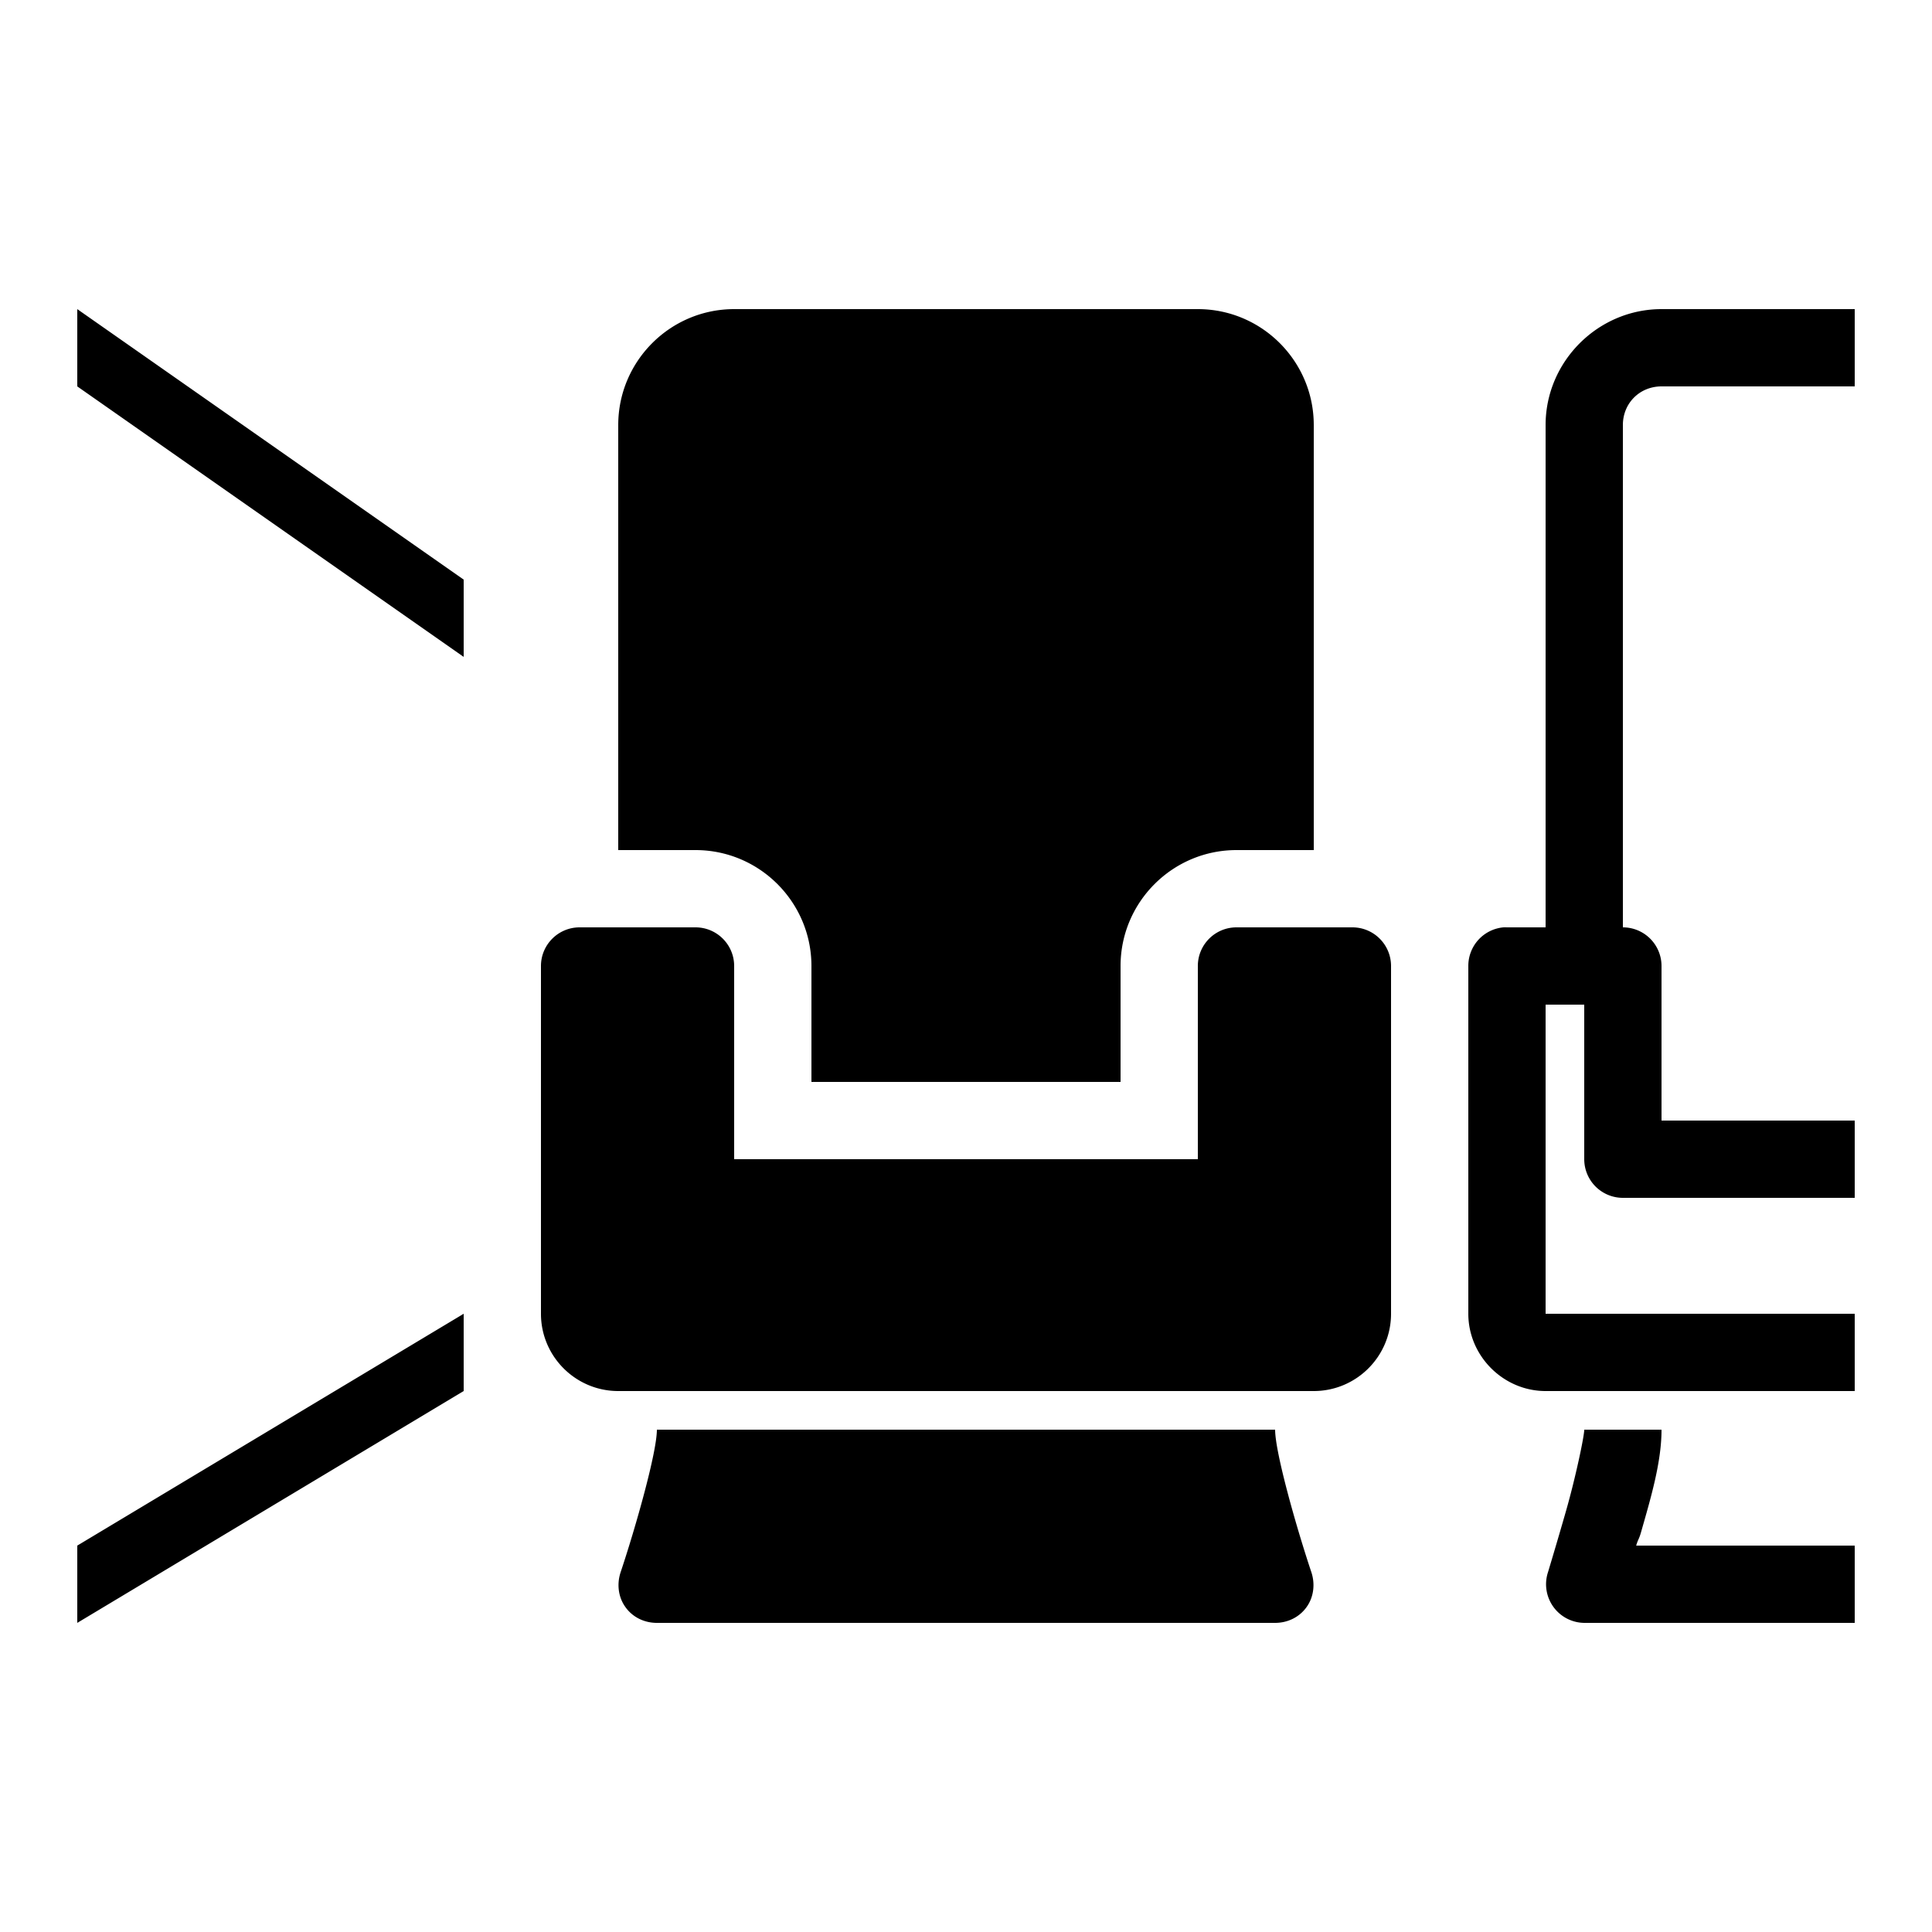 <?xml version="1.0"?>
<svg xmlns="http://www.w3.org/2000/svg" viewBox="0 0 50 50">
    <path d="M 2 8 L 2 10 L 12 17 L 12 15 L 2 8 z M 19 8 C 17.346 8 16 9.346 16 11 L 16 22 L 18 22 C 19.654 22 21 23.346 21 25 L 21 28 L 29 28 L 29 25 C 29 23.346 30.346 22 32 22 L 34 22 L 34 11 C 34 9.346 32.654 8 31 8 L 19 8 z M 43 8 C 41.355 8 40 9.355 40 11 L 40 24 L 39 24 A 1 1 0 0 0 38.906 24 A 1 1 0 0 0 38 25 L 38 30 L 38 34 C 38 35.093 38.907 36 40 36 L 48 36 L 48 34 L 40 34 L 40 30 L 40 26 L 41 26 L 41 30 A 1 1 0 0 0 42 31 L 48 31 L 48 29 L 43 29 L 43 25 A 1 1 0 0 0 42 24 L 42 11 C 42 10.435 42.435 10 43 10 L 48 10 L 48 8 L 43 8 z M 15 24 C 14.448 24 14 24.448 14 25 L 14 34 C 14 35.103 14.897 36 16 36 L 34 36 C 35.103 36 36 35.103 36 34 L 36 25 C 36 24.448 35.553 24 35 24 L 32 24 C 31.447 24 31 24.448 31 25 L 31 30 L 19 30 L 19 25 C 19 24.448 18.552 24 18 24 L 15 24 z M 12 34 L 2 40 L 2 42 L 12 36 L 12 34 z M 17 37 C 17 37.583 16.456 39.51 16.062 40.688 C 15.96 40.993 15.999 41.334 16.188 41.594 C 16.375 41.856 16.678 42 17 42 L 33 42 C 33.321 42 33.624 41.856 33.812 41.594 C 34.001 41.333 34.039 40.992 33.938 40.688 C 33.544 39.511 33 37.585 33 37 L 17 37 z M 41 37 C 41 37.174 40.774 38.244 40.531 39.094 C 40.288 39.943 40.062 40.688 40.062 40.688 A 1 1 0 0 0 41 42 L 48 42 L 48 40 L 42.344 40 C 42.395 39.829 42.415 39.845 42.469 39.656 C 42.726 38.758 43 37.835 43 37 L 41 37 z"/>
</svg>
